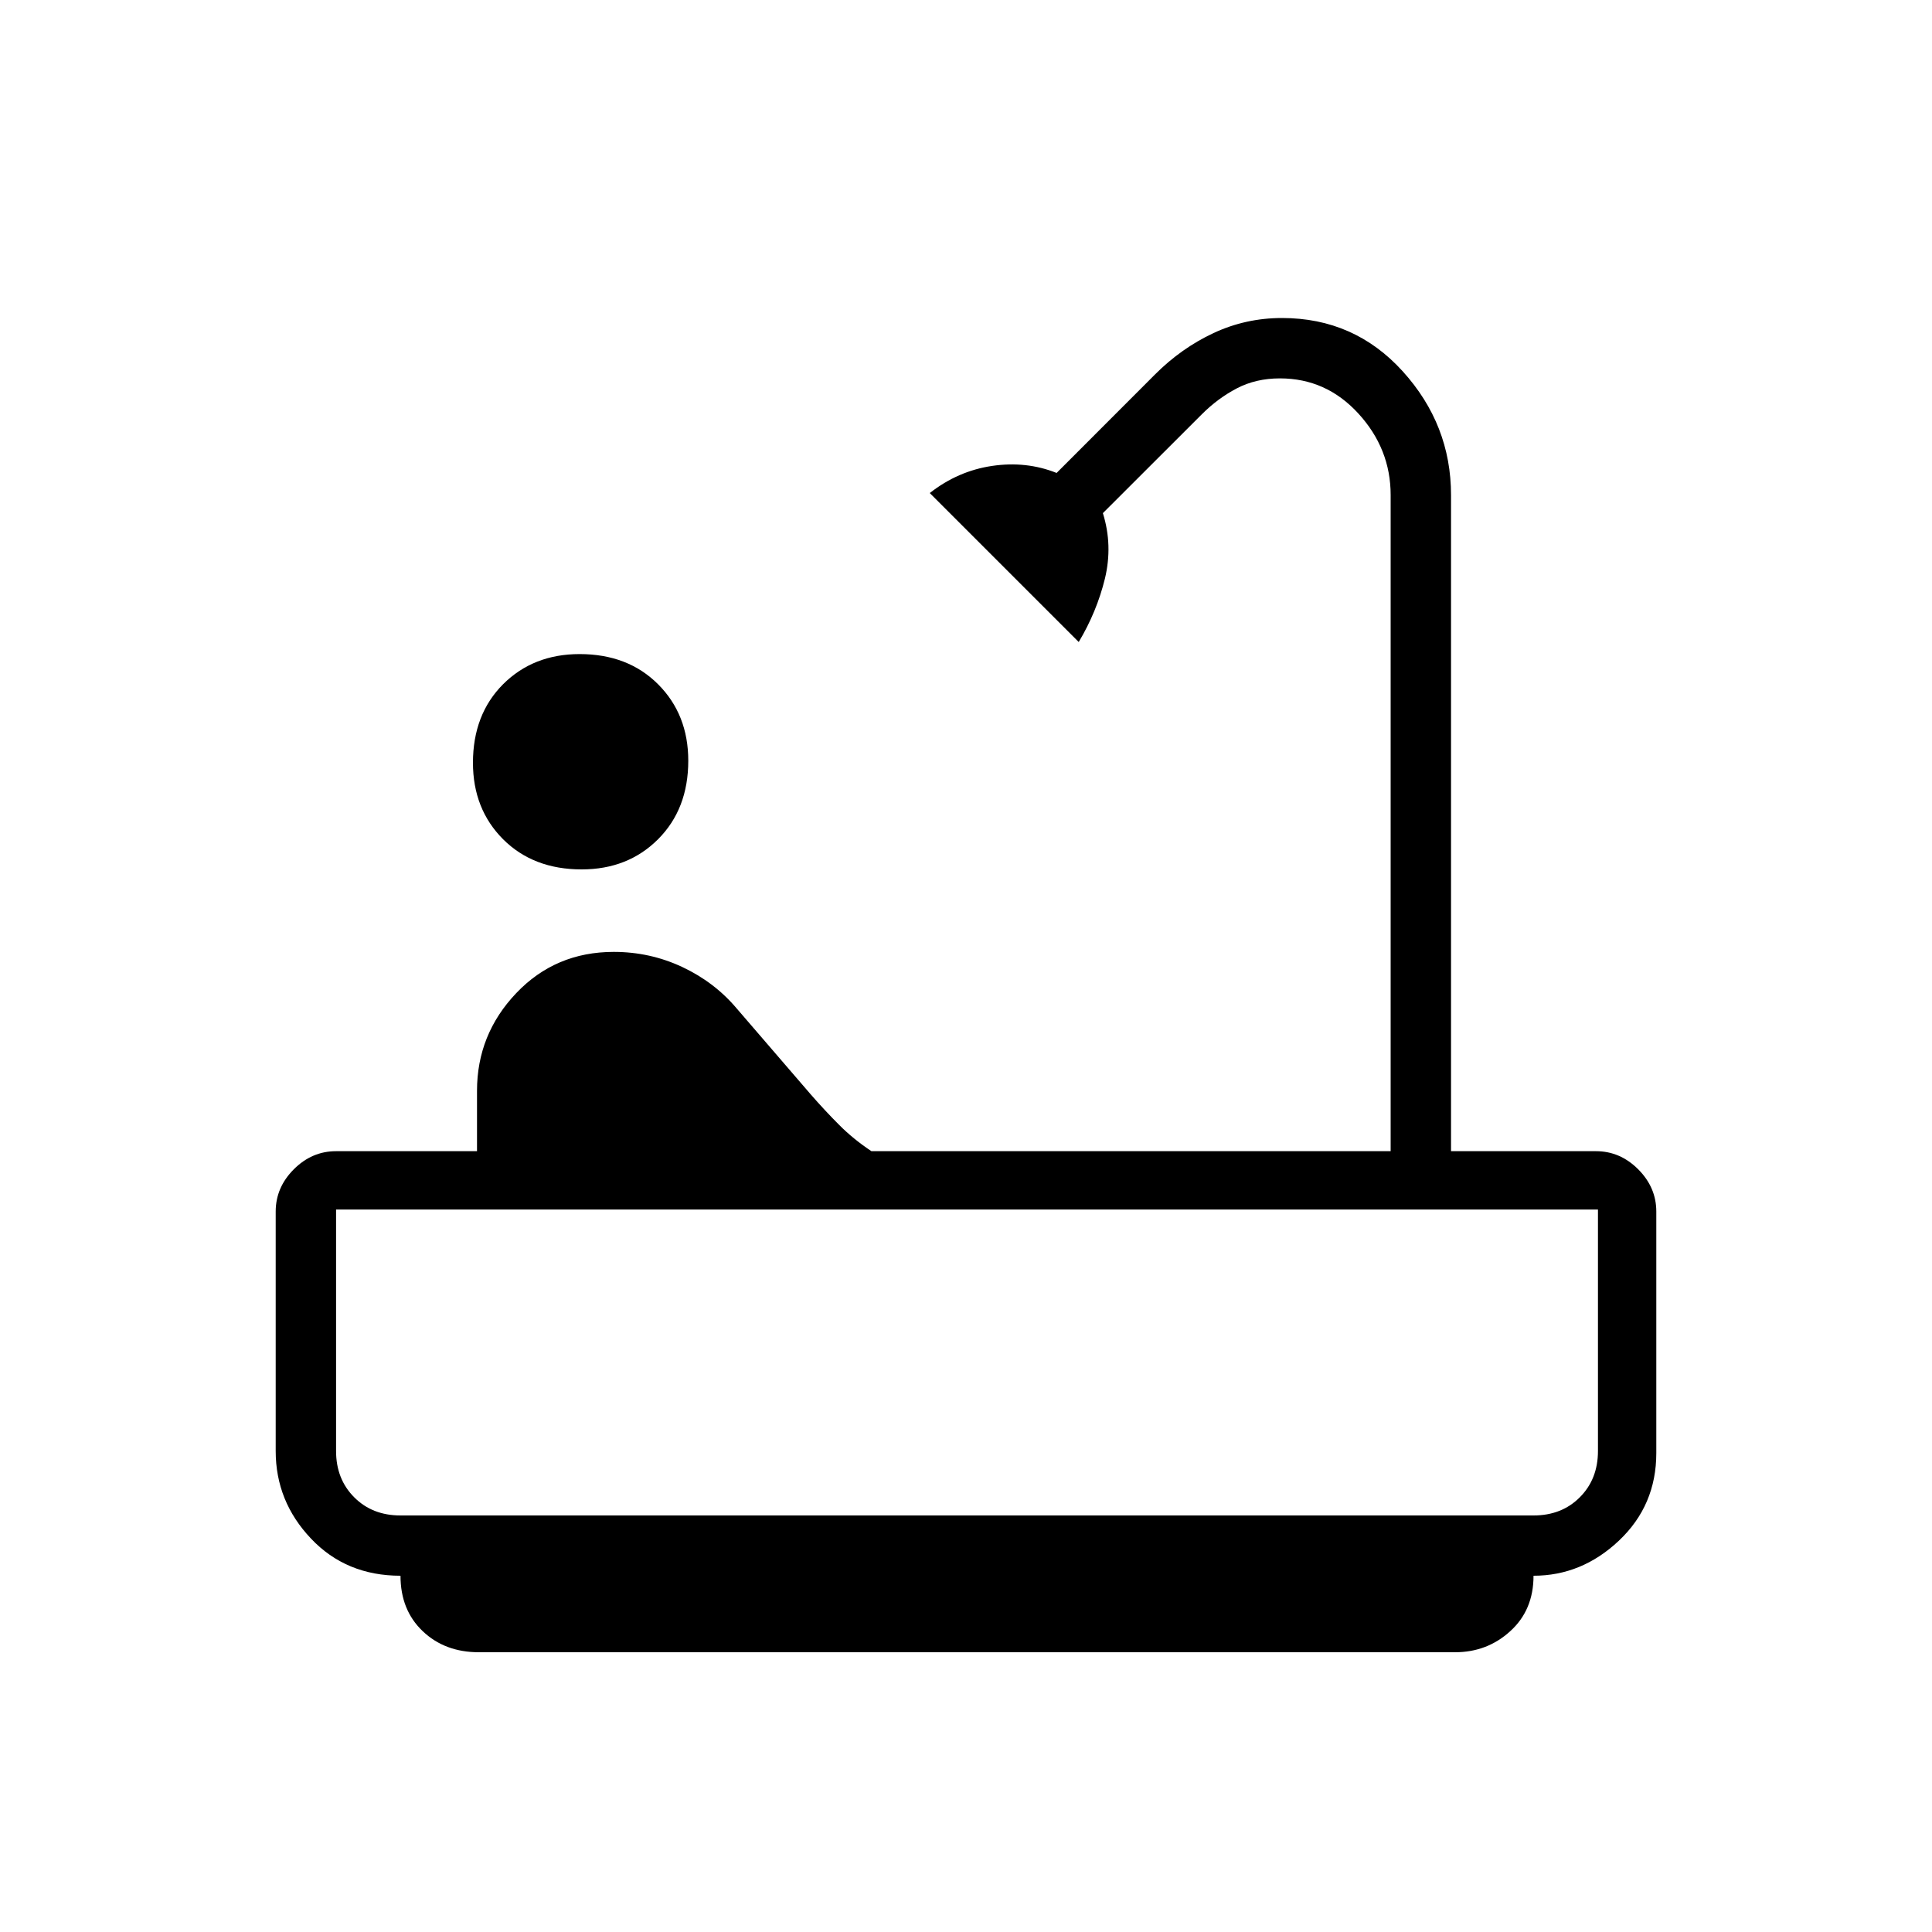 <svg xmlns="http://www.w3.org/2000/svg" height="20" width="20"><path d="M6.021 9q-.5 0-.813-.312-.312-.313-.312-.792 0-.5.312-.813.313-.312.792-.312.5 0 .812.312.313.313.313.792 0 .5-.313.813Q6.5 9 6.021 9Zm-1.063 8.104q-.354 0-.583-.219-.229-.218-.229-.573-.563 0-.927-.385-.365-.385-.365-.906v-2.479q0-.25.188-.438.187-.187.437-.187h1.459v-.625q0-.584.406-1.011.406-.427 1.01-.427.375 0 .708.156.334.157.563.428l.771.895q.146.167.292.313.145.146.333.271h5.375V5.125q0-.479-.334-.844-.333-.364-.812-.364-.25 0-.448.104t-.364.271l-1.021 1.02q.104.334.021.678-.084.343-.271.656L9.625 5.104q.292-.229.646-.281.354-.052.667.073l1.02-1.021q.271-.271.604-.427.334-.156.709-.156.75 0 1.25.552t.5 1.281v6.792h1.5q.25 0 .437.187.188.188.188.438v2.5q0 .541-.386.906-.385.364-.885.364 0 .355-.24.573-.239.219-.573.219Zm-.812-1.416h11.729q.292 0 .479-.188.188-.188.188-.479v-2.5H3.479v2.5q0 .291.188.479.187.188.479.188Zm12.396 0H3.479Z"/></svg>